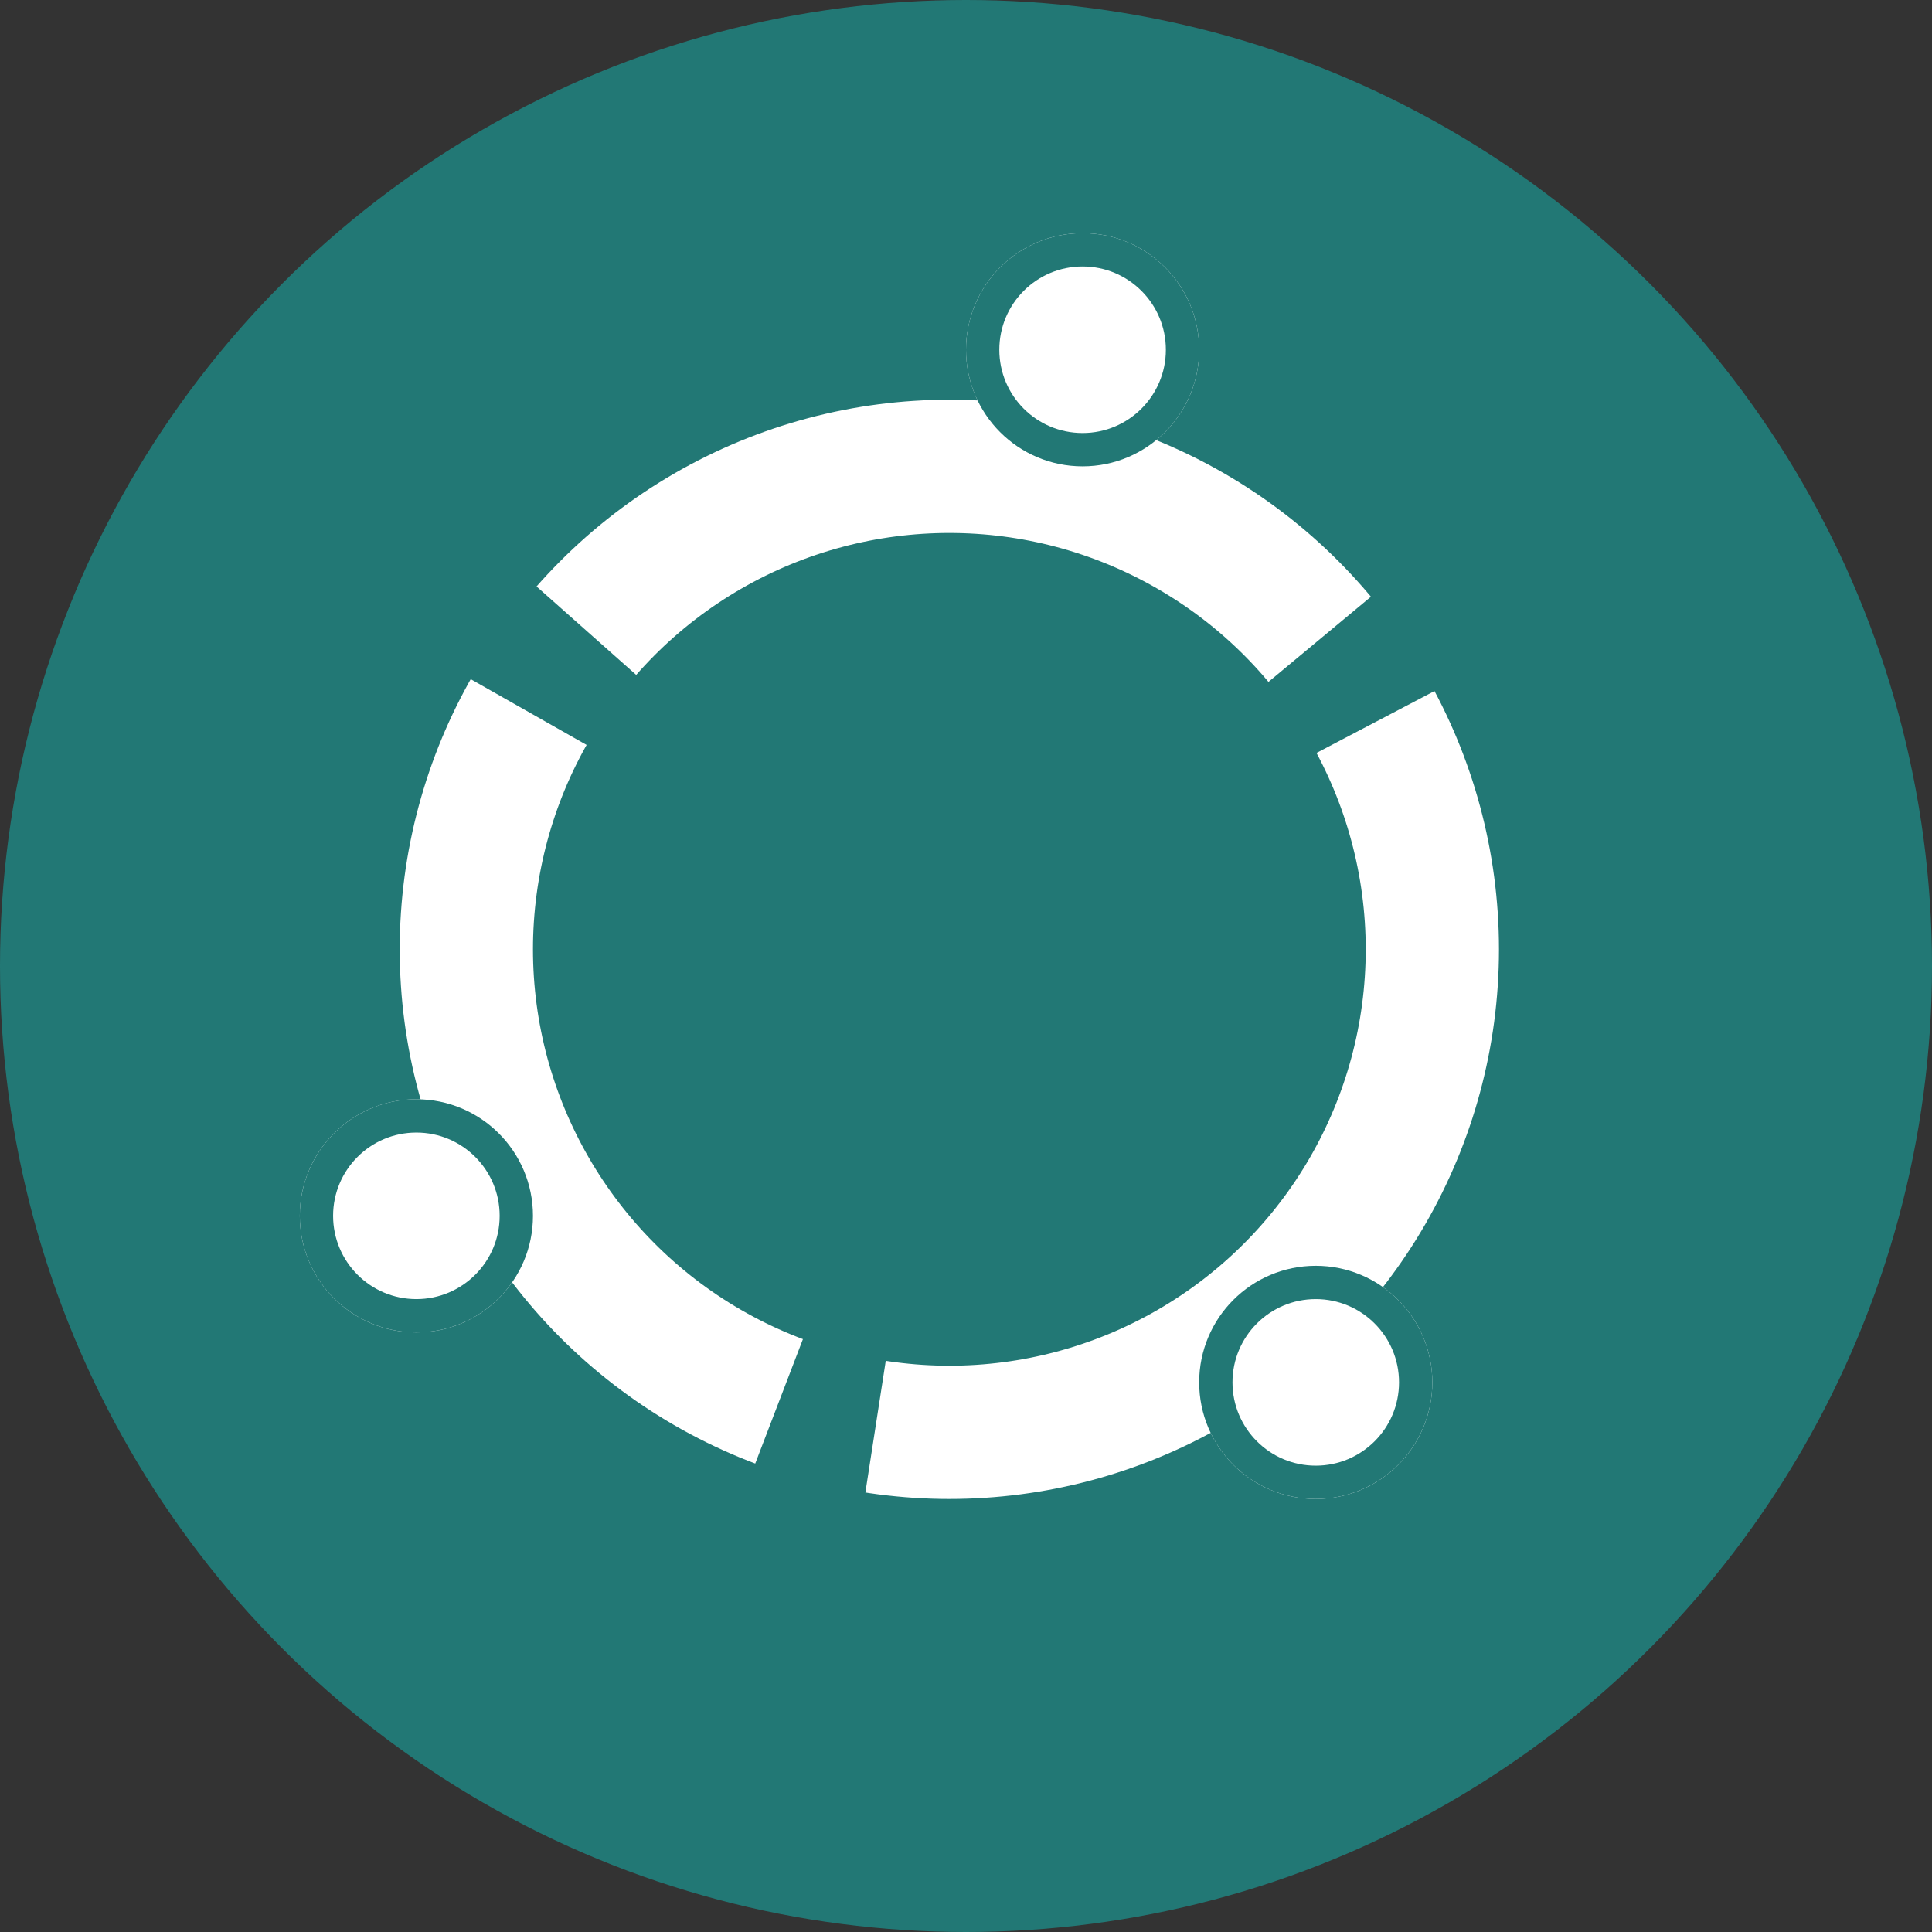 <svg xmlns="http://www.w3.org/2000/svg" width="58" height="58" viewBox="0 0 58 58">
  <rect x="0" y="0" width="58" height="58" fill="#333333" stroke="none"/>
  <g id="Group_253" data-name="Group 253" transform="translate(-924 -1393)">
    <circle id="Ellipse_15" data-name="Ellipse 15" cx="29" cy="29" r="29" transform="translate(924 1393)" fill="#227875"/>
    <g id="Ellipse_11" data-name="Ellipse 11" transform="translate(936 1405)" fill="none" stroke="#fff" stroke-width="4" stroke-dasharray="25 3">
      <circle cx="16.5" cy="16.5" r="16.5" stroke="none"/>
      <circle cx="16.5" cy="16.5" r="14.5" fill="none"/>
    </g>
    <g id="Ellipse_16" data-name="Ellipse 16" transform="translate(933 1426)" fill="#fff" stroke="#227875" stroke-width="1">
      <circle cx="3.5" cy="3.5" r="3.5" stroke="none"/>
      <circle cx="3.5" cy="3.5" r="3" fill="none"/>
    </g>
    <g id="Ellipse_17" data-name="Ellipse 17" transform="translate(953 1400)" fill="#fff" stroke="#227875" stroke-width="1">
      <circle cx="3.5" cy="3.5" r="3.5" stroke="none"/>
      <circle cx="3.5" cy="3.5" r="3" fill="none"/>
    </g>
    <g id="Ellipse_18" data-name="Ellipse 18" transform="translate(960 1431)" fill="#fff" stroke="#227875" stroke-width="1">
      <circle cx="3.5" cy="3.5" r="3.5" stroke="none"/>
      <circle cx="3.5" cy="3.5" r="3" fill="none"/>
    </g>
  </g>
</svg>
